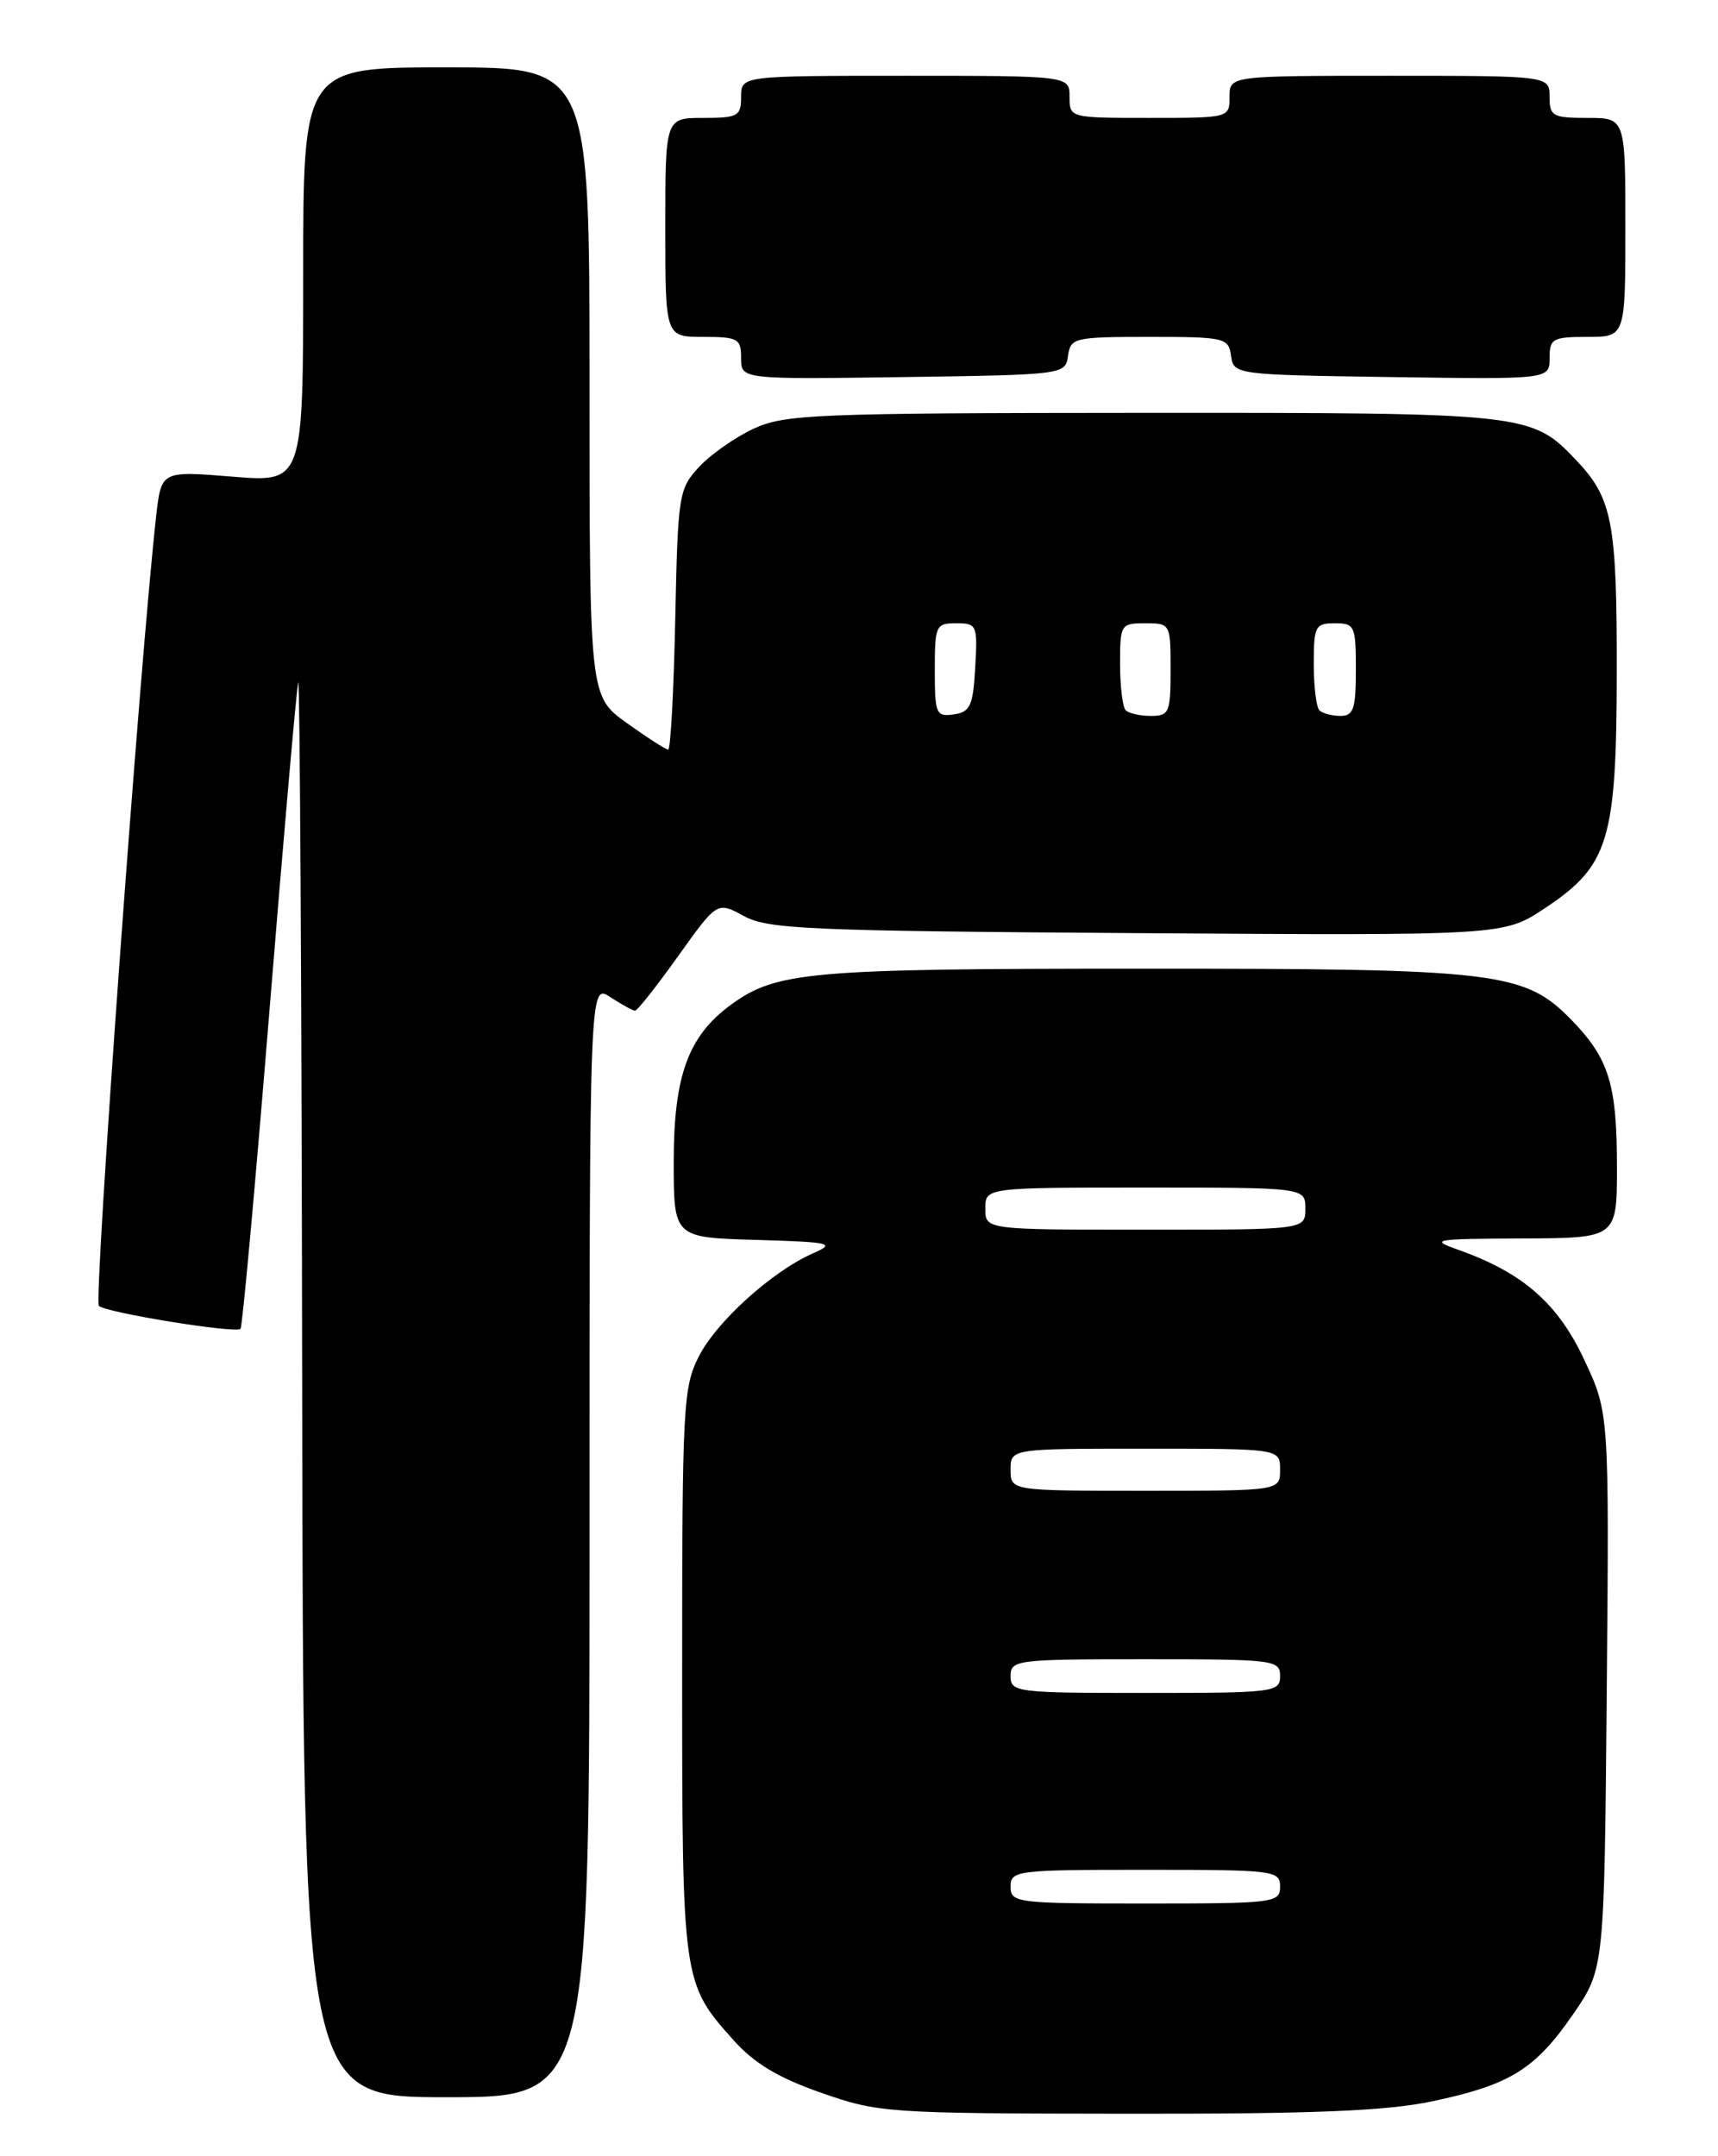 <?xml version="1.0" encoding="UTF-8" standalone="no"?>
<!DOCTYPE svg PUBLIC "-//W3C//DTD SVG 1.1//EN" "http://www.w3.org/Graphics/SVG/1.1/DTD/svg11.dtd" >
<svg xmlns="http://www.w3.org/2000/svg" xmlns:xlink="http://www.w3.org/1999/xlink" version="1.1" viewBox="0 0 204 256">
 <g >
 <path fill="currentColor"
d=" M 170.05 249.49 C 179.30 247.54 182.27 245.71 186.80 239.14 C 190.50 233.76 190.50 233.76 190.79 200.76 C 191.08 167.76 191.08 167.76 188.12 161.45 C 185.00 154.77 180.86 151.14 173.30 148.44 C 169.69 147.16 170.06 147.09 180.75 147.04 C 192.00 147.00 192.00 147.00 192.00 138.57 C 192.00 128.79 191.07 125.74 186.72 121.22 C 181.06 115.36 178.07 115.00 135.57 115.01 C 95.95 115.01 92.17 115.35 86.73 119.34 C 81.71 123.04 80.00 127.75 80.00 137.92 C 80.00 146.93 80.00 146.93 89.75 147.21 C 98.75 147.48 99.27 147.60 96.53 148.81 C 91.69 150.94 85.09 156.90 82.98 161.05 C 81.12 164.68 81.00 167.03 81.00 198.49 C 81.00 235.33 81.02 235.44 87.13 242.26 C 89.56 244.98 92.45 246.71 97.50 248.47 C 104.30 250.86 105.33 250.93 133.68 250.96 C 155.99 250.99 164.56 250.64 170.05 249.49 Z  M 70.00 182.88 C 70.00 116.77 70.00 116.77 72.46 118.38 C 73.82 119.27 75.15 120.00 75.41 120.00 C 75.68 120.00 77.98 117.08 80.53 113.51 C 85.16 107.03 85.16 107.03 88.33 108.76 C 91.18 110.32 95.94 110.53 135.02 110.79 C 178.54 111.08 178.54 111.08 183.40 107.86 C 191.04 102.80 191.95 99.83 191.98 79.82 C 192.00 62.02 191.46 59.17 187.19 54.67 C 181.85 49.04 181.46 49.00 135.63 49.02 C 96.81 49.04 93.19 49.19 89.50 50.89 C 87.30 51.91 84.38 53.96 83.00 55.45 C 80.59 58.05 80.49 58.73 80.18 73.58 C 80.00 82.06 79.63 89.00 79.34 89.00 C 79.06 89.00 76.84 87.57 74.41 85.83 C 70.00 82.66 70.00 82.66 70.00 45.33 C 70.00 8.00 70.00 8.00 53.00 8.00 C 36.00 8.00 36.00 8.00 36.00 32.64 C 36.00 57.28 36.00 57.28 27.58 56.59 C 19.16 55.91 19.16 55.91 18.55 61.20 C 16.67 77.82 11.10 154.48 11.74 155.05 C 12.65 155.86 27.99 158.35 28.56 157.77 C 28.78 157.56 30.33 140.53 32.00 119.94 C 33.67 99.35 35.21 81.83 35.41 81.00 C 35.60 80.17 35.82 117.64 35.88 164.25 C 36.00 249.00 36.00 249.00 53.00 249.00 C 70.00 249.00 70.00 249.00 70.00 182.88 Z  M 126.82 42.25 C 127.12 40.10 127.55 40.00 136.50 40.00 C 145.45 40.00 145.88 40.10 146.18 42.25 C 146.50 44.48 146.66 44.50 165.25 44.77 C 184.00 45.04 184.00 45.04 184.00 42.52 C 184.00 40.20 184.36 40.00 188.50 40.00 C 193.00 40.00 193.00 40.00 193.00 27.00 C 193.00 14.00 193.00 14.00 188.50 14.00 C 184.37 14.00 184.00 13.80 184.00 11.50 C 184.00 9.00 184.00 9.00 165.00 9.00 C 146.00 9.00 146.00 9.00 146.00 11.50 C 146.00 13.99 145.97 14.00 136.50 14.00 C 127.03 14.00 127.00 13.99 127.00 11.50 C 127.00 9.00 127.00 9.00 107.50 9.00 C 88.00 9.00 88.00 9.00 88.00 11.50 C 88.00 13.80 87.63 14.00 83.50 14.00 C 79.00 14.00 79.00 14.00 79.00 27.00 C 79.00 40.00 79.00 40.00 83.50 40.00 C 87.64 40.00 88.00 40.20 88.00 42.52 C 88.00 45.04 88.00 45.04 107.25 44.77 C 126.36 44.50 126.50 44.48 126.82 42.25 Z  M 120.00 224.00 C 120.00 222.08 120.67 222.00 136.00 222.00 C 151.33 222.00 152.00 222.08 152.00 224.00 C 152.00 225.92 151.33 226.00 136.00 226.00 C 120.67 226.00 120.00 225.92 120.00 224.00 Z  M 120.00 199.00 C 120.00 197.08 120.67 197.00 136.00 197.00 C 151.33 197.00 152.00 197.08 152.00 199.00 C 152.00 200.92 151.33 201.00 136.00 201.00 C 120.67 201.00 120.00 200.92 120.00 199.00 Z  M 120.00 174.50 C 120.00 172.00 120.00 172.00 136.00 172.00 C 152.00 172.00 152.00 172.00 152.00 174.50 C 152.00 177.00 152.00 177.00 136.00 177.00 C 120.00 177.00 120.00 177.00 120.00 174.50 Z  M 117.00 143.50 C 117.00 141.00 117.00 141.00 136.00 141.00 C 155.00 141.00 155.00 141.00 155.00 143.50 C 155.00 146.00 155.00 146.00 136.00 146.00 C 117.00 146.00 117.00 146.00 117.00 143.50 Z  M 111.00 79.57 C 111.00 74.26 111.12 74.00 113.55 74.00 C 116.00 74.00 116.09 74.21 115.80 79.25 C 115.54 83.82 115.21 84.54 113.25 84.82 C 111.15 85.12 111.00 84.77 111.00 79.57 Z  M 133.67 84.33 C 133.30 83.97 133.00 81.49 133.00 78.83 C 133.00 74.13 133.08 74.00 136.00 74.00 C 138.97 74.00 139.00 74.06 139.00 79.50 C 139.00 84.60 138.83 85.00 136.67 85.00 C 135.38 85.00 134.03 84.70 133.67 84.33 Z  M 156.67 84.33 C 156.30 83.97 156.00 81.49 156.00 78.83 C 156.00 74.34 156.18 74.00 158.50 74.00 C 160.86 74.00 161.00 74.30 161.00 79.50 C 161.00 84.17 160.72 85.00 159.17 85.00 C 158.16 85.00 157.03 84.70 156.67 84.33 Z "/>
</g>
</svg>